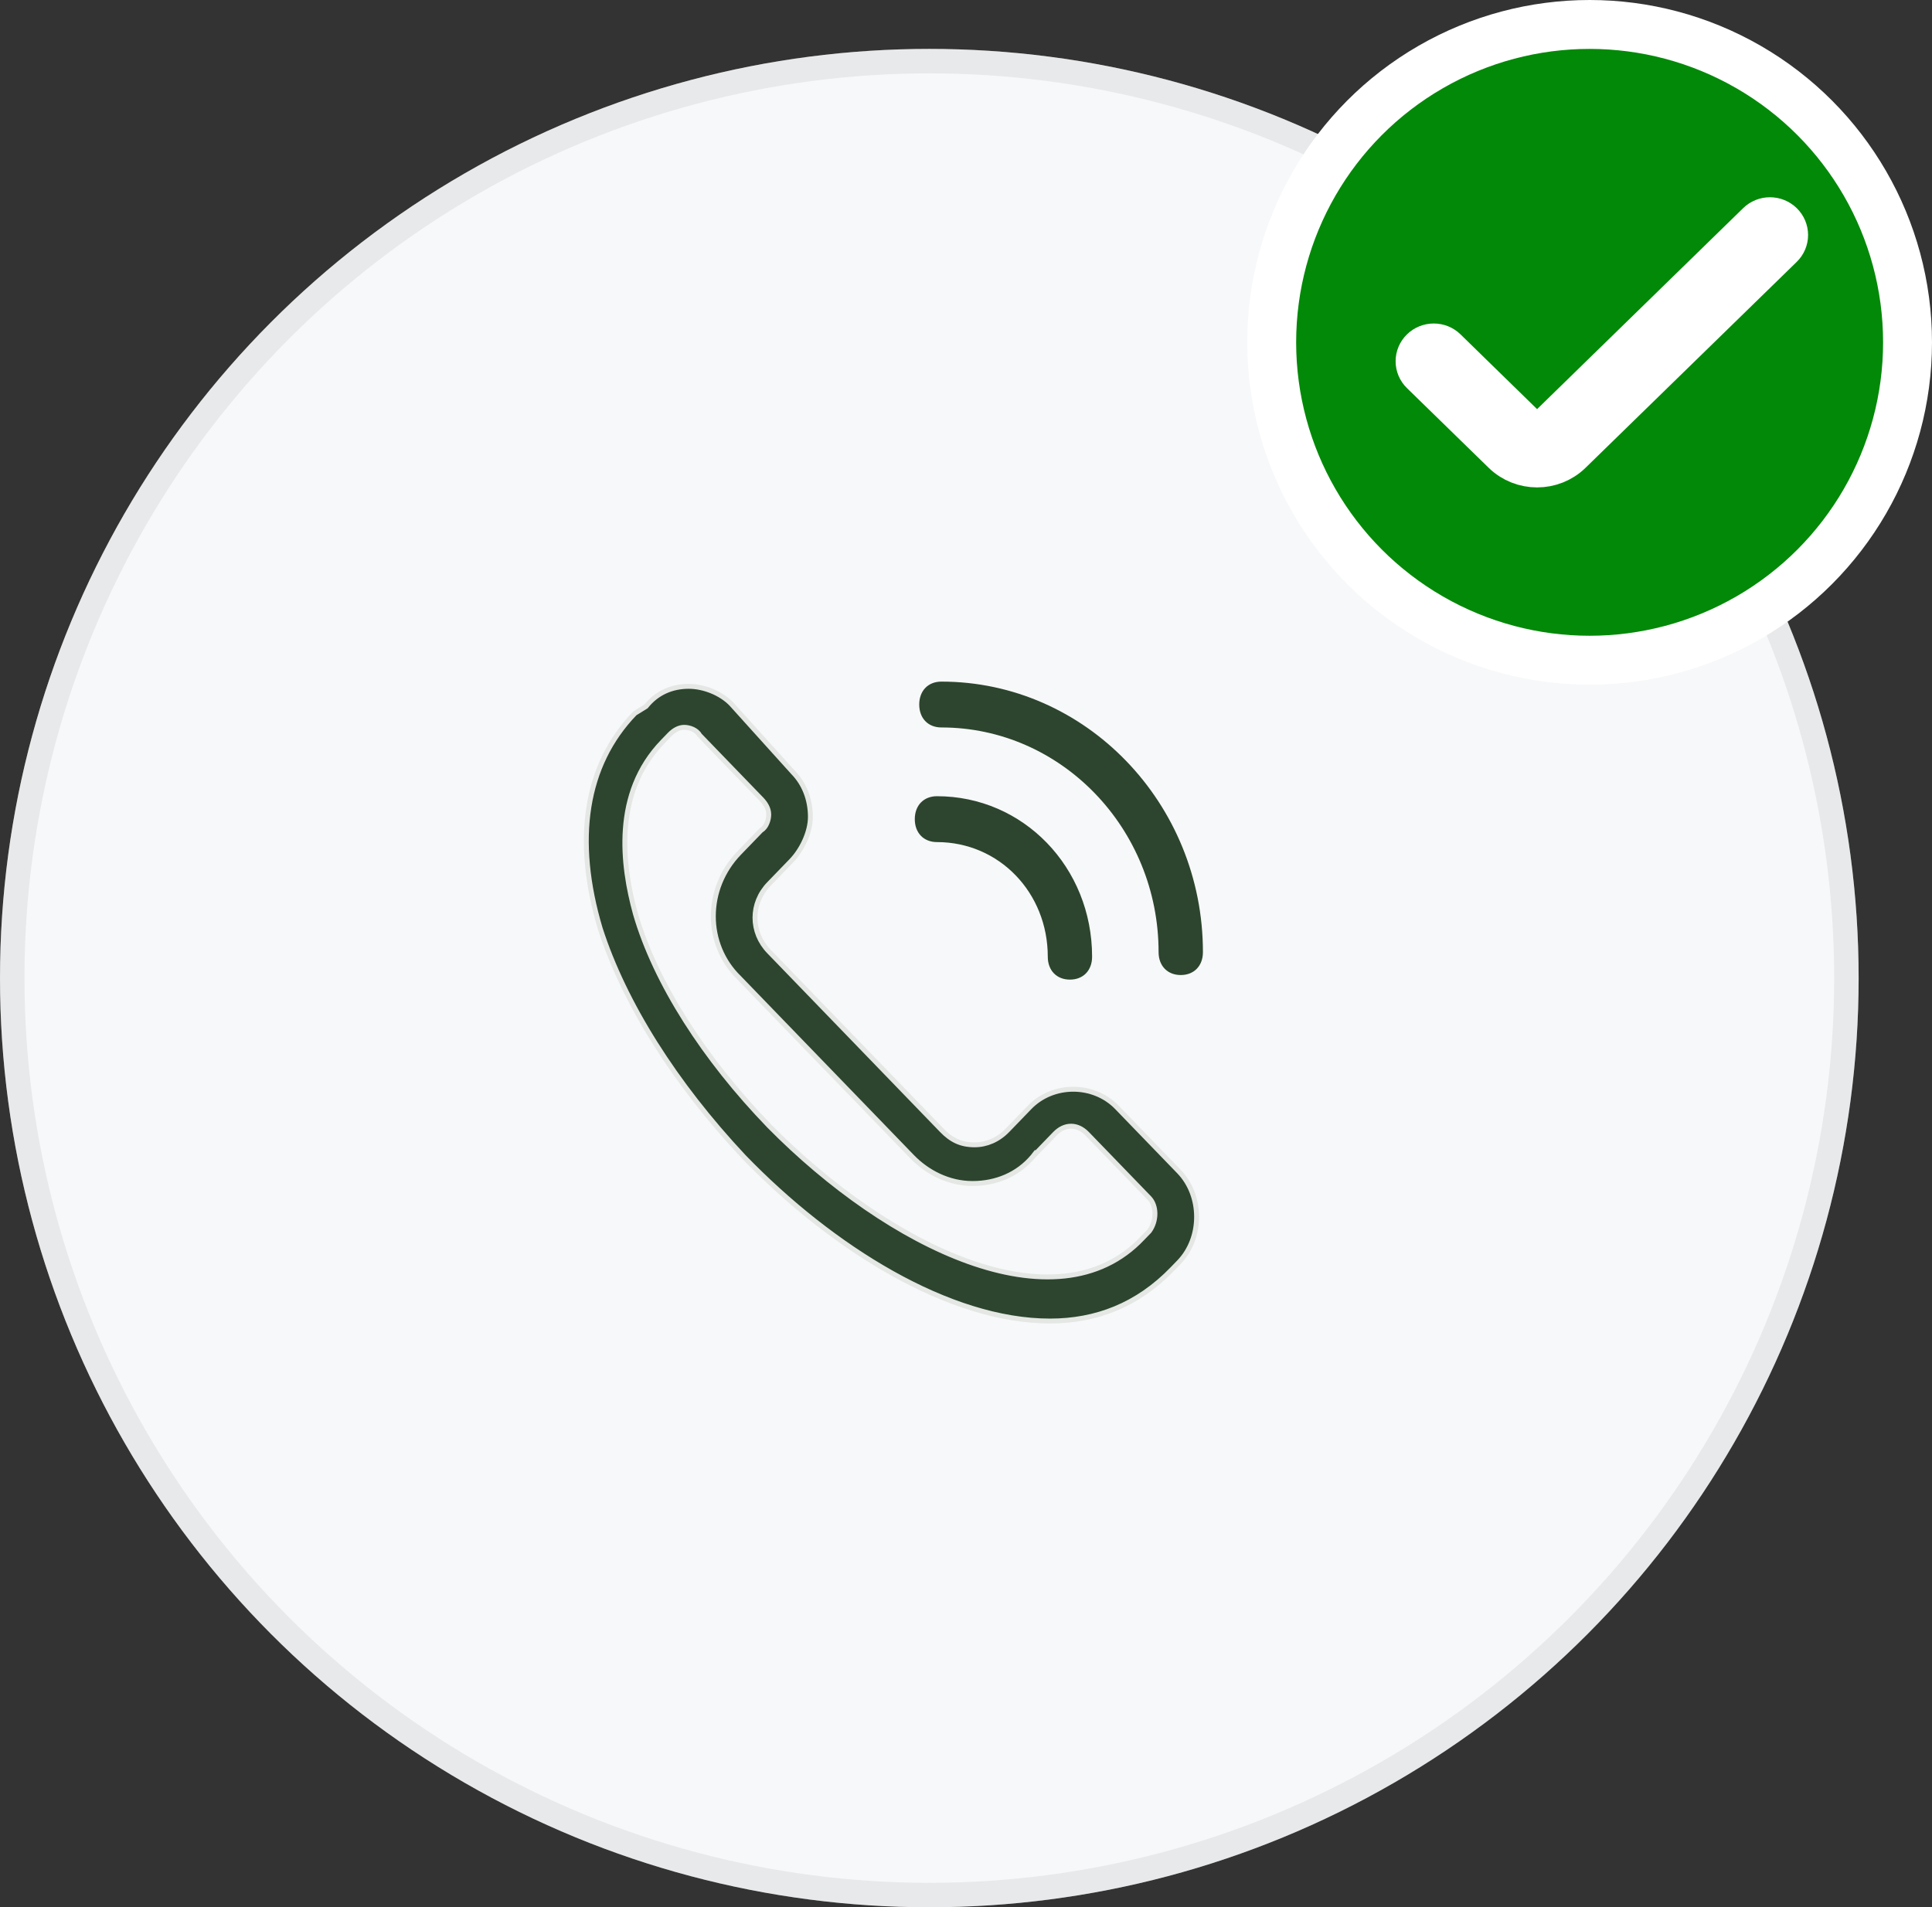 <svg width="79" height="78" viewBox="0 0 79 78" fill="none" xmlns="http://www.w3.org/2000/svg">
    <rect x="0" y="0" width="79" height="78" fill="#333333" stroke="none"/>
    <circle cx="38" cy="40" r="38" fill="#F7F8F9"/>
    <circle cx="38" cy="40" r="37.5" stroke="#BFBFBF" stroke-opacity="0.265"/>
    <path d="M32.438 31.598L32.438 31.598L32.441 31.601C32.875 32.05 33.137 32.681 33.137 33.406C33.137 34.031 32.789 34.758 32.35 35.212L31.444 36.149C30.681 36.938 30.681 38.124 31.444 38.913L38.512 46.226C38.699 46.419 38.891 46.569 39.109 46.669C39.328 46.77 39.569 46.819 39.853 46.819C40.335 46.819 40.813 46.619 41.194 46.226L42.1 45.288C43.057 44.298 44.714 44.298 45.672 45.288L48.209 47.913C49.169 48.906 49.169 50.626 48.209 51.618L47.937 51.899C46.507 53.379 44.812 54.025 42.934 54.025C40.873 54.025 38.647 53.283 36.481 52.069C34.316 50.856 32.217 49.175 30.41 47.306C27.608 44.314 25.534 41.046 24.542 37.97C23.463 34.341 23.917 31.293 25.96 29.172L26.403 28.898L26.417 28.889L26.428 28.875C26.861 28.338 27.465 28.069 28.162 28.069C28.771 28.069 29.469 28.34 29.902 28.787L32.438 31.598ZM30.228 39.993L30.228 39.993L30.226 39.991C28.818 38.625 28.814 36.344 30.228 34.882L31.124 33.955C31.235 33.892 31.311 33.779 31.358 33.668C31.409 33.551 31.434 33.42 31.434 33.312C31.434 33.09 31.326 32.879 31.134 32.681L28.607 30.066C28.546 29.952 28.438 29.873 28.329 29.823C28.214 29.771 28.087 29.744 27.981 29.744C27.763 29.744 27.557 29.857 27.366 30.055L27.094 30.337C25.059 32.441 25.437 35.397 25.982 37.37L25.982 37.37L25.982 37.372C26.804 40.205 28.808 43.312 31.444 46.038L31.444 46.039C33.898 48.53 36.833 50.603 39.593 51.594C42.35 52.584 44.961 52.502 46.722 50.632C46.722 50.631 46.723 50.631 46.723 50.631L46.994 50.351L46.994 50.351L47.003 50.34C47.152 50.134 47.226 49.879 47.226 49.637C47.226 49.396 47.152 49.157 46.994 48.993L44.456 46.368C44.26 46.165 44.032 46.056 43.795 46.056C43.559 46.056 43.33 46.165 43.134 46.368L42.228 47.306L42.228 47.305L42.224 47.31C41.61 48.035 40.733 48.4 39.762 48.4C38.797 48.4 37.916 47.946 37.297 47.306L30.228 39.993Z" fill="#2D452E" stroke="#E4E7E4" stroke-width="0.2"/>
    <path d="M38.312 34.438C40.85 34.438 42.844 36.5 42.844 39.125C42.844 39.688 43.206 40.062 43.75 40.062C44.294 40.062 44.656 39.688 44.656 39.125C44.656 35.469 41.847 32.562 38.312 32.562C37.769 32.562 37.406 32.938 37.406 33.5C37.406 34.062 37.769 34.438 38.312 34.438Z" fill="#2D452E"/>
    <path d="M38.494 29.75C43.388 29.75 47.375 33.875 47.375 38.938C47.375 39.5 47.738 39.875 48.282 39.875C48.825 39.875 49.188 39.5 49.188 38.938C49.188 32.844 44.385 27.875 38.494 27.875C37.95 27.875 37.588 28.25 37.588 28.812C37.588 29.375 37.95 29.75 38.494 29.75Z" fill="#2D452E"/>
    <circle cx="65" cy="14" r="13" fill="#038908" stroke="white" stroke-width="2"/>
    <path d="M71.931 9.179L63.295 17.603C63.178 17.718 63.018 17.782 62.852 17.782C62.686 17.782 62.526 17.718 62.409 17.603L59.069 14.342C58.952 14.227 58.793 14.163 58.627 14.163C58.461 14.163 58.301 14.227 58.184 14.342C58.066 14.456 58 14.612 58 14.774C58 14.936 58.066 15.091 58.184 15.206L61.525 18.464C62.259 19.179 63.447 19.179 64.181 18.464L72.816 10.043C72.934 9.928 73 9.773 73 9.611C73 9.449 72.934 9.294 72.816 9.179C72.699 9.065 72.54 9 72.374 9C72.207 9 72.048 9.065 71.931 9.179Z" fill="white" stroke="white" stroke-width="1.866"/>
</svg>
